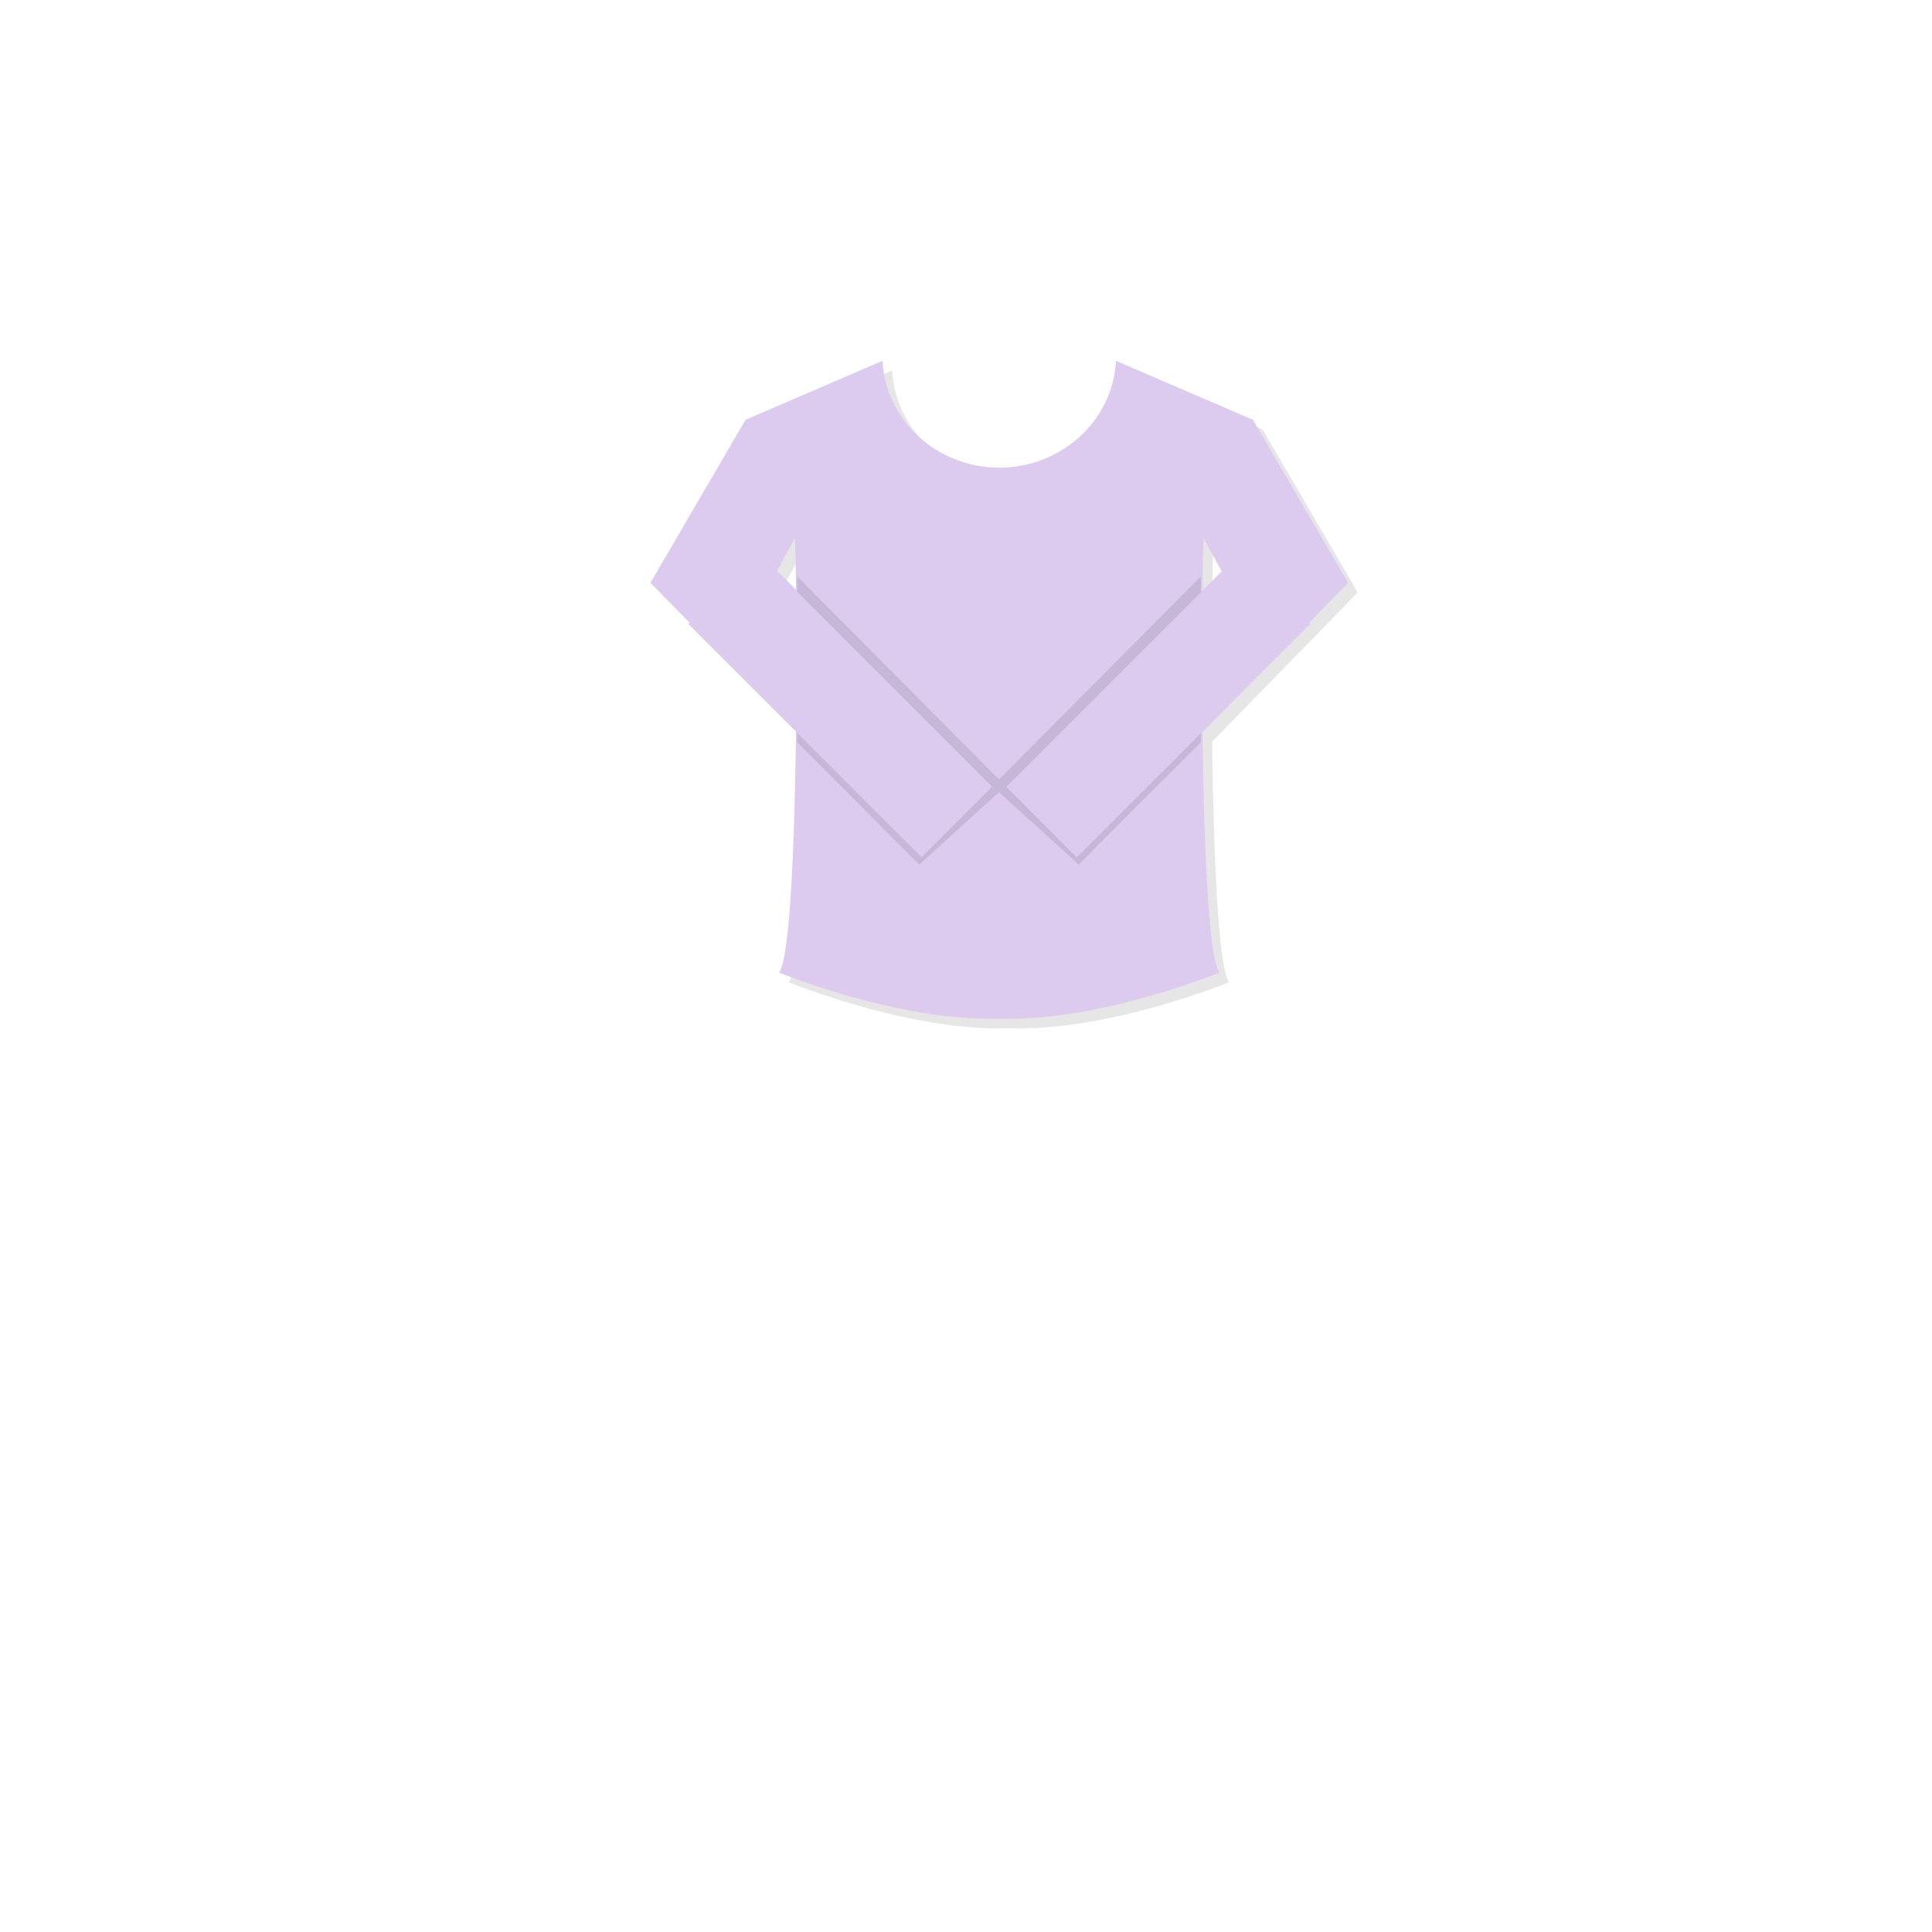 <?xml version="1.0" encoding="utf-8"?>
<!-- Generator: Adobe Illustrator 16.0.0, SVG Export Plug-In . SVG Version: 6.00 Build 0)  -->
<!DOCTYPE svg PUBLIC "-//W3C//DTD SVG 1.1//EN" "http://www.w3.org/Graphics/SVG/1.1/DTD/svg11.dtd">
<svg version="1.1" id="레이어_1" xmlns="http://www.w3.org/2000/svg" xmlns:xlink="http://www.w3.org/1999/xlink" x="0px"
	 y="0px" width="600px" height="600px" viewBox="0 0 600 600" enable-background="new 0 0 600 600" xml:space="preserve">
<g id="레이어_3">
</g>
<g id="레이어_1_1_">
	<g id="레이어_2_1_" display="none">
		<rect x="196.5" y="45" display="inline" fill="none" stroke="#000000" stroke-miterlimit="10" width="229" height="229"/>
		
			<rect x="196.5" y="284.241" display="inline" fill="none" stroke="#000000" stroke-miterlimit="10" width="229" height="272.759"/>
		<rect x="440.5" y="45" display="inline" fill="none" stroke="#000000" stroke-miterlimit="10" width="127" height="127"/>
		<rect x="440.5" y="188.833" display="inline" fill="none" stroke="#000000" stroke-miterlimit="10" width="127" height="127"/>
		<rect x="440.5" y="333.5" display="inline" fill="none" stroke="#000000" stroke-miterlimit="10" width="127" height="223.5"/>
	</g>
	<g id="레이어_1_3_">
	</g>
	<g id="레이어_2">
	</g>
</g>
<g>
	<g opacity="0.1">
		<path d="M421.652,184l-29.536-50.631l-42.541-18.314c-0.911,18.426-16.775,33.106-36.249,33.199
			c-19.474-0.092-35.338-14.772-36.25-33.199l-42.541,18.314L205,184l45.214,45.973c-0.413,34.051-1.813,70.519-5.274,75.08
			c0,0,37.228,15.212,67.714,14.277v0.022c0.224-0.011,0.447-0.018,0.672-0.025c0.224,0.01,0.447,0.017,0.672,0.025v-0.022
			c30.486,0.935,67.714-14.277,67.714-14.277c-3.448-4.545-4.851-40.77-5.271-74.716L421.652,184z M249.84,170.157
			c0.16,2.453,0.307,8.218,0.403,16.042l-5.912-5.912L249.84,170.157z M376.404,186.572c0.097-8.016,0.246-13.923,0.408-16.415
			l5.639,10.369L376.404,186.572z"/>
	</g>
	<g>
		<g>
			<path fill="#DCCBEF" d="M418.652,181l-29.536-50.631l-42.541-18.314c-0.911,18.426-16.775,33.106-36.249,33.199
				c-19.474-0.092-35.338-14.772-36.25-33.199l-42.541,18.314L202,181l45.214,45.973c-0.413,34.051-1.813,70.519-5.274,75.08
				c0,0,37.228,15.212,67.714,14.277v0.022c0.224-0.011,0.447-0.018,0.672-0.025c0.224,0.01,0.447,0.017,0.672,0.025v-0.022
				c30.486,0.935,67.714-14.277,67.714-14.277c-3.448-4.545-4.851-40.77-5.271-74.716L418.652,181z M246.84,167.157
				c0.16,2.453,0.307,8.218,0.403,16.042l-5.912-5.912L246.84,167.157z M373.404,183.572c0.097-8.016,0.246-13.923,0.408-16.415
				l5.639,10.369L373.404,183.572z"/>
		</g>
	</g>
</g>
<polygon opacity="0.1" enable-background="new    " points="310.246,242.042 247.554,179 247.554,230.5 285.5,268.5 
	310.246,246.036 334.993,268.5 372.938,230.5 372.938,179 "/>
<rect x="245.489" y="167.778" transform="matrix(0.707 -0.707 0.707 0.707 -78.433 248.69)" fill="#DCCBEF" width="30.971" height="102.485"/>
<rect x="344.188" y="167.776" transform="matrix(-0.707 -0.707 0.707 -0.707 459.132 628.215)" fill="#DCCBEF" width="30.972" height="102.484"/>
</svg>
